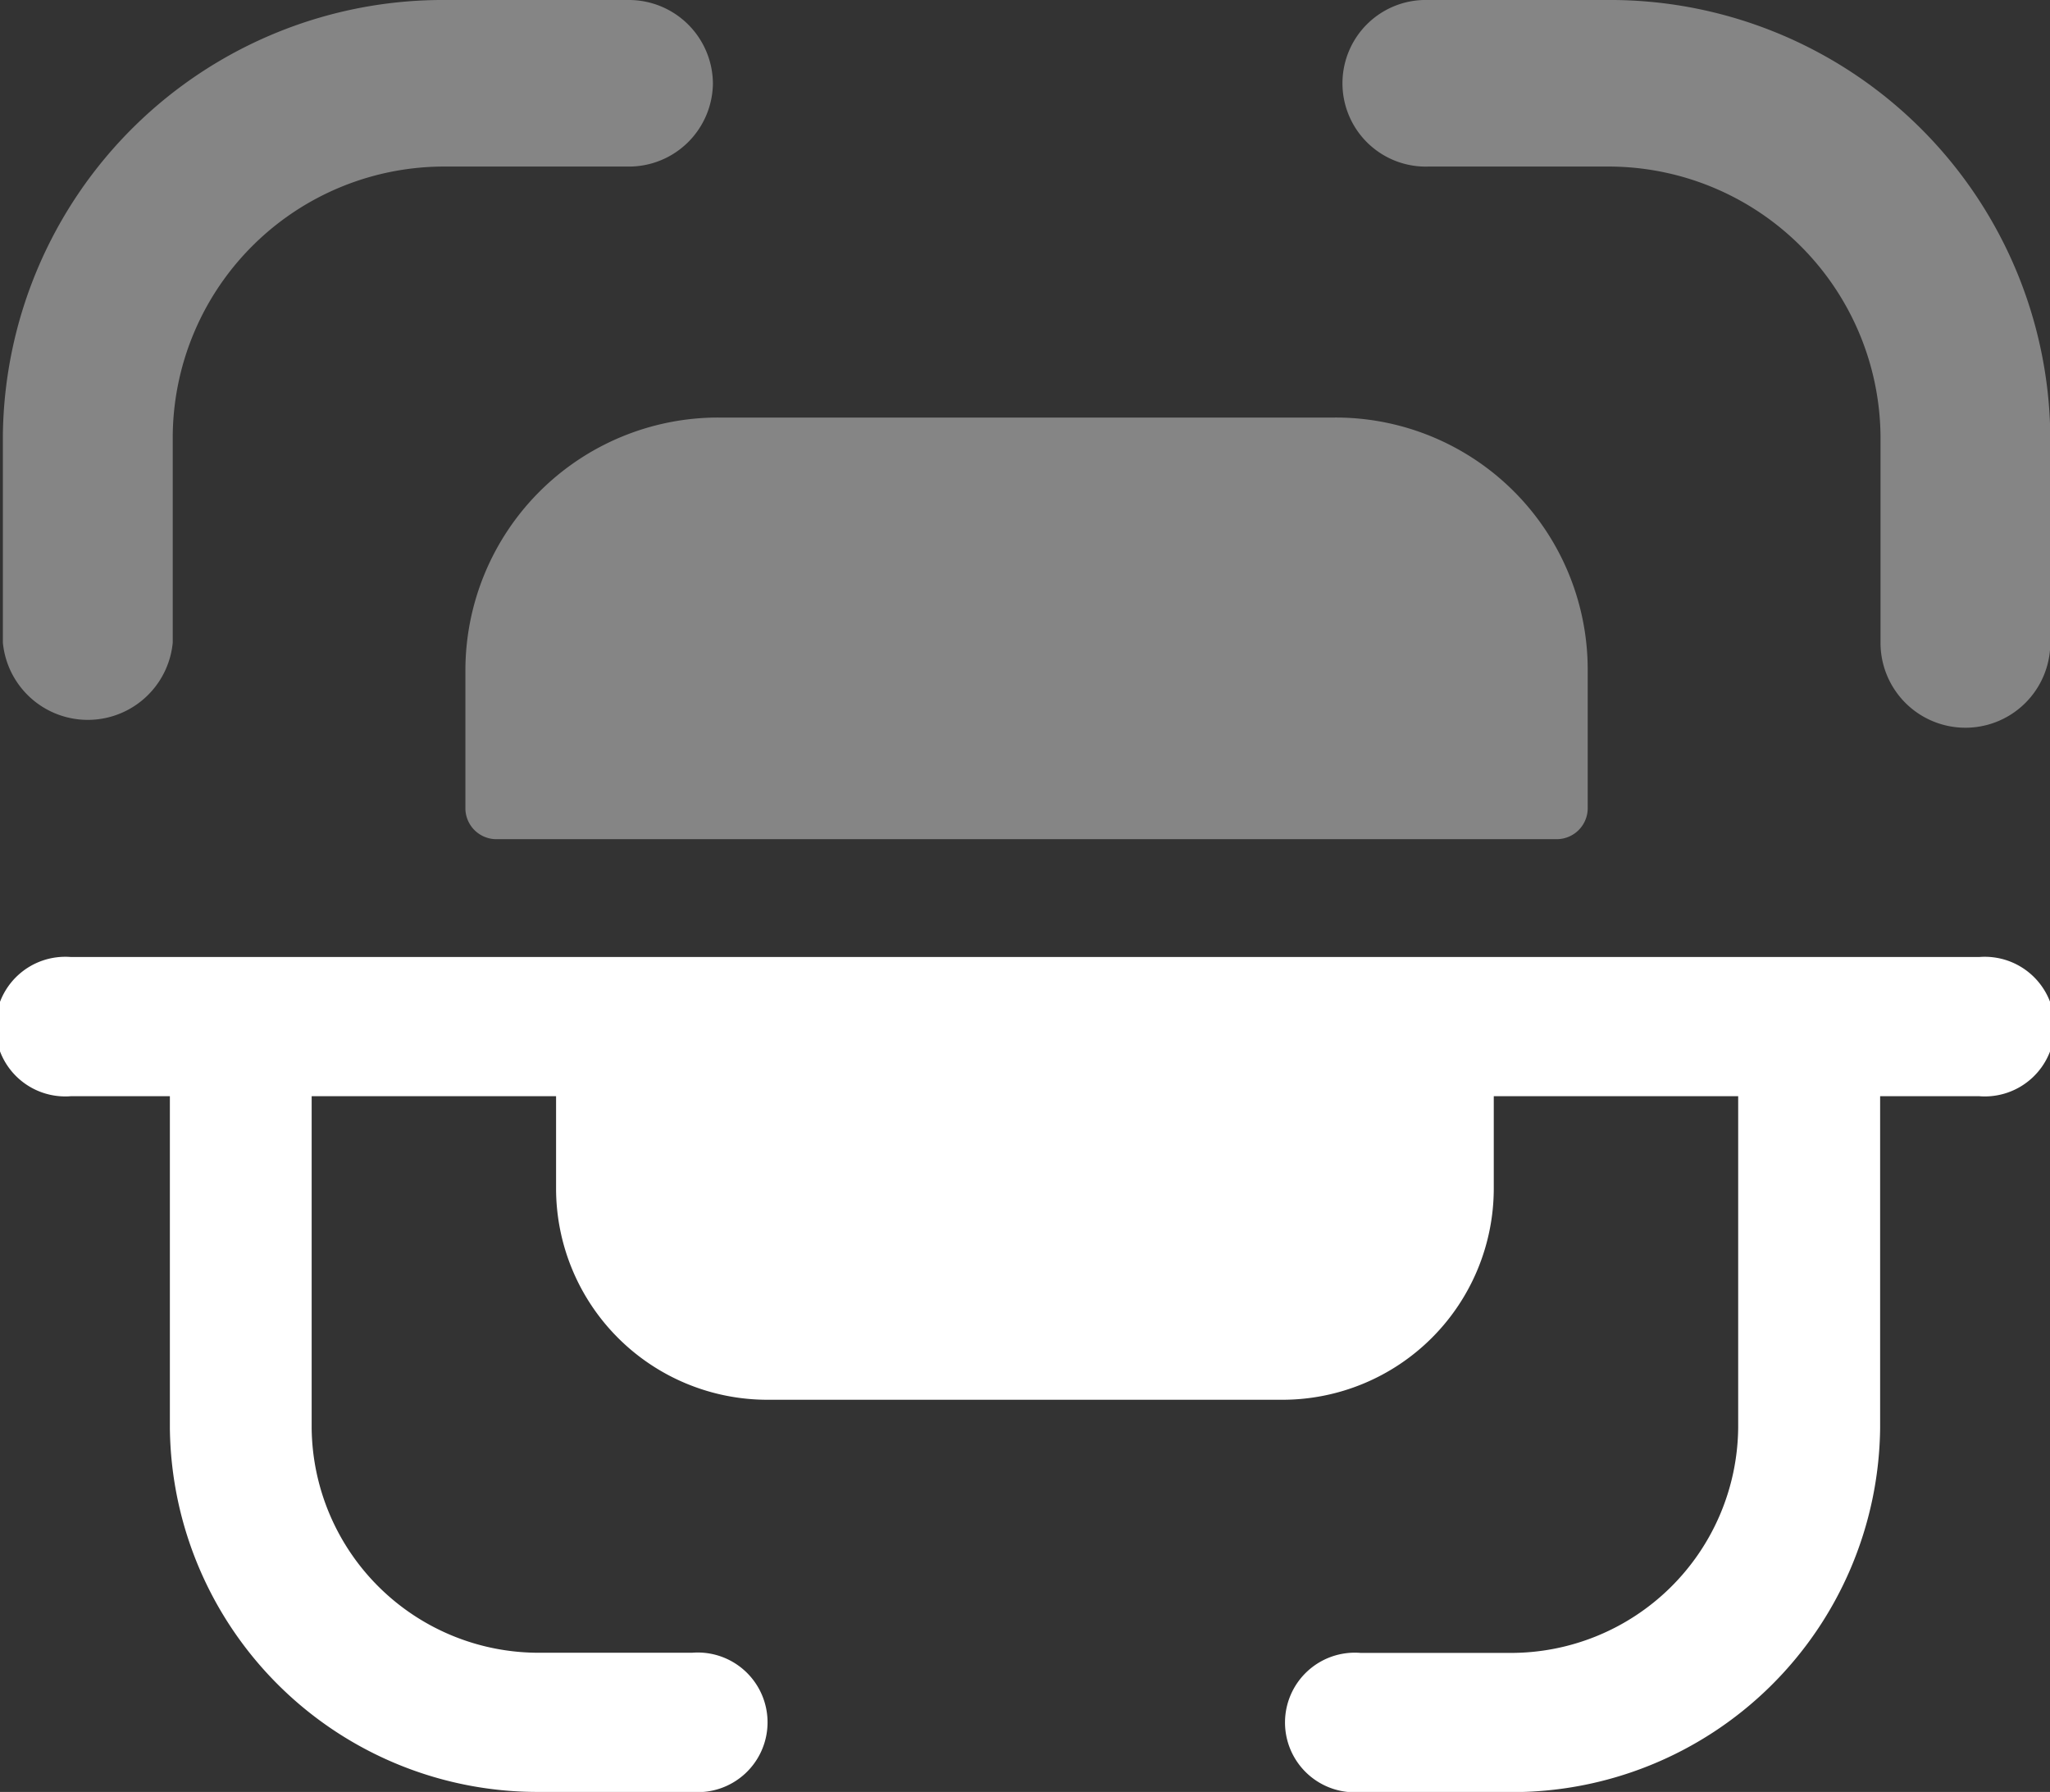 <svg xmlns="http://www.w3.org/2000/svg" width="26.429" height="23.098" viewBox="0 0 26.429 23.098">
  <rect x="0" y="0" width="26.429" height="23.098" fill="#333333" stroke="none"/>
  <g id="Barcodeicon" transform="translate(-64.786 -744.705)">
    <path id="Path_2457" data-name="Path 2457" d="M107.977,281.074A1.084,1.084,0,0,0,106.882,280h-2.344a5.674,5.674,0,0,0-5.715,5.611v2.673a1.1,1.1,0,0,0,2.19,0v-2.673a3.5,3.5,0,0,1,3.526-3.464h2.342A1.083,1.083,0,0,0,107.977,281.074ZM119.487,280H117.2a1.074,1.074,0,1,0,0,2.147h2.291a3.508,3.508,0,0,1,3.539,3.47v2.669a1.094,1.094,0,0,0,2.189,0v-2.669A5.678,5.678,0,0,0,119.487,280Zm-11.439,5.382h7.943a3.25,3.25,0,0,1,3.264,3.258v1.79a.4.4,0,0,1-.393.387H105.174a.4.4,0,0,1-.388-.387v-1.79A3.261,3.261,0,0,1,108.048,285.382Z" transform="translate(-34 464.705)" fill="#fff" fill-rule="evenodd" opacity="0.4"/>
    <path id="Path_2458" data-name="Path 2458" d="M122.515,289.041h-24.6a.9.9,0,1,0,0,1.794H99.19v4.28a4.741,4.741,0,0,0,4.775,4.688h1.957a.9.9,0,1,0,0-1.794h-1.956a2.927,2.927,0,0,1-2.948-2.894v-4.28h3.151v1.191a2.725,2.725,0,0,0,2.726,2.722h6.636a2.725,2.725,0,0,0,2.727-2.722v-1.191h3.151v4.276a2.931,2.931,0,0,1-2.956,2.9H114.54a.9.9,0,1,0,0,1.794h1.914a4.744,4.744,0,0,0,4.785-4.694v-4.276h1.276a.9.9,0,1,0,0-1.794Z" transform="translate(-32.214 468)" fill="#fff"/>
  </g>
</svg>
